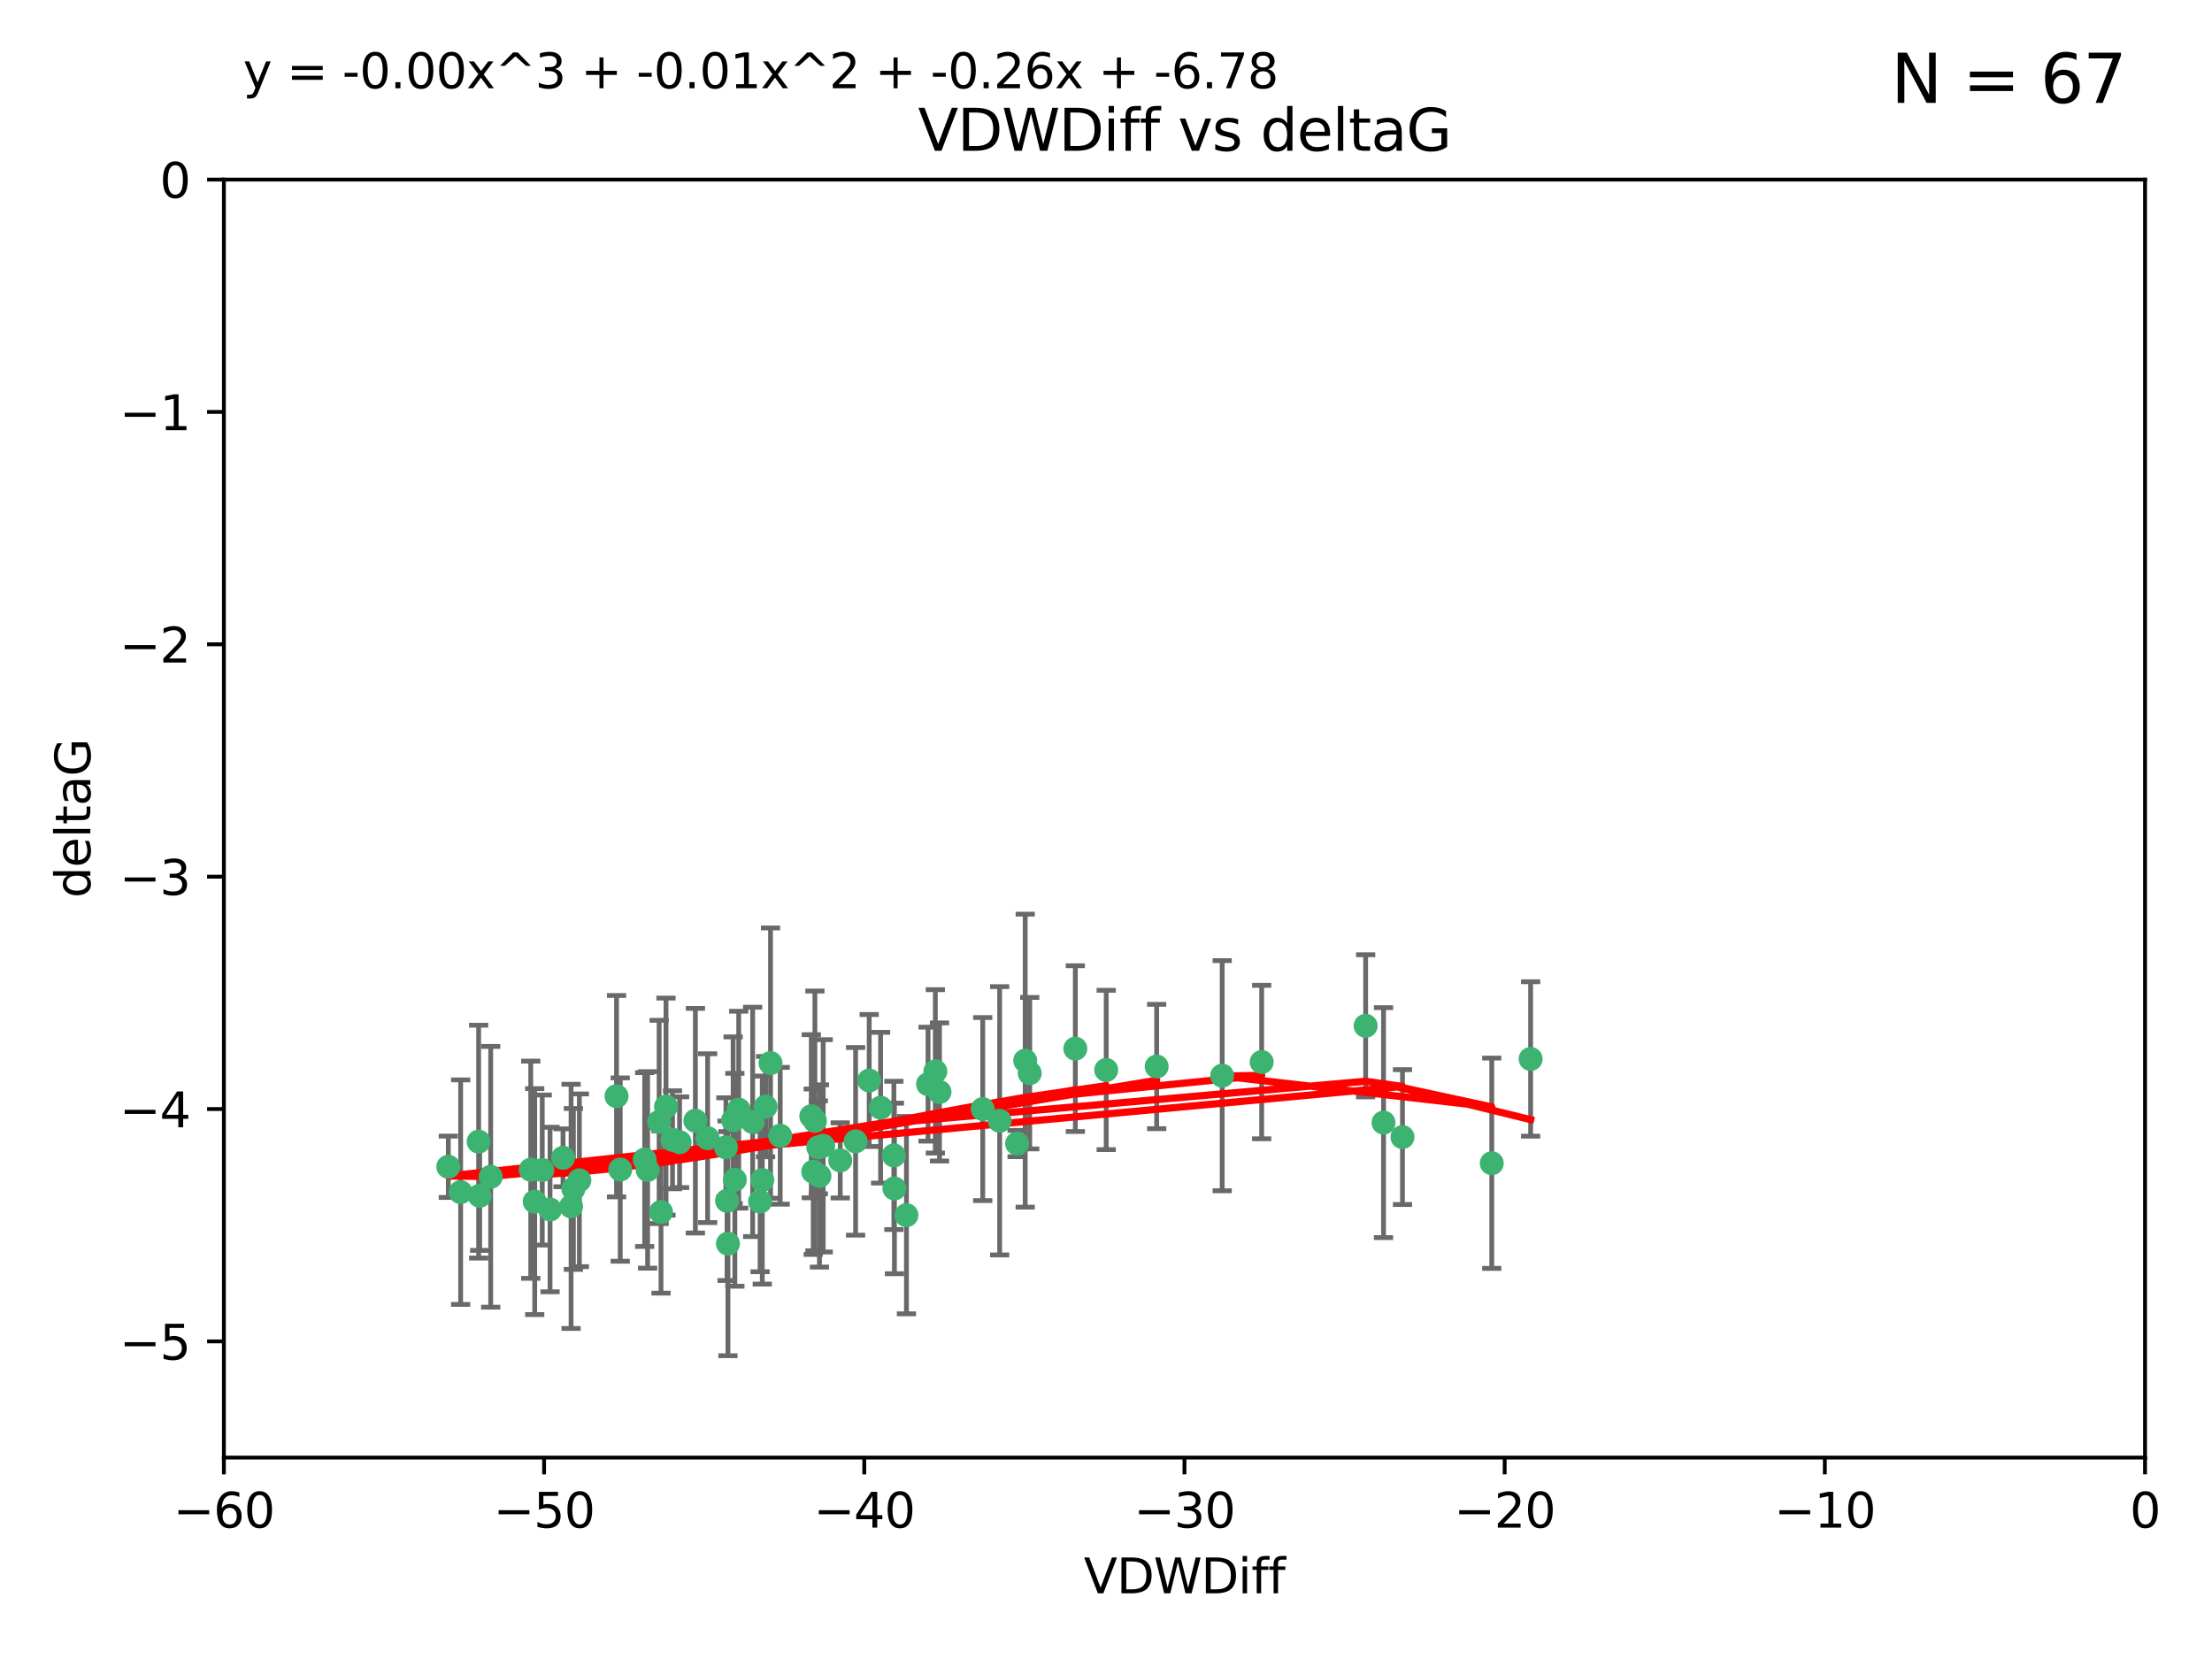 <?xml version="1.0" encoding="utf-8" standalone="no"?>
<!DOCTYPE svg PUBLIC "-//W3C//DTD SVG 1.1//EN"
  "http://www.w3.org/Graphics/SVG/1.1/DTD/svg11.dtd">
<svg xmlns:xlink="http://www.w3.org/1999/xlink" width="460.8pt" height="345.6pt" viewBox="0 0 460.8 345.6" xmlns="http://www.w3.org/2000/svg" version="1.1">
 <defs>
  <style type="text/css">*{stroke-linejoin: round; stroke-linecap: butt}</style>
 </defs>
 <g id="figure_1">
  <g id="patch_1">
   <path d="M 0 345.6 
L 460.8 345.6 
L 460.8 0 
L 0 0 
z
" style="fill: #ffffff"/>
  </g>
  <g id="axes_1">
   <g id="patch_2">
    <path d="M 46.64 303.64 
L 446.85 303.64 
L 446.85 37.411 
L 46.64 37.411 
z
" style="fill: #ffffff"/>
   </g>
   <g id="PathCollection_1">
    <defs>
     <path id="md5df1dbc00" d="M 0 1.118 
C 0.297 1.118 0.581 1 0.791 0.791 
C 1 0.581 1.118 0.297 1.118 0 
C 1.118 -0.297 1 -0.581 0.791 -0.791 
C 0.581 -1 0.297 -1.118 0 -1.118 
C -0.297 -1.118 -0.581 -1 -0.791 -0.791 
C -1 -0.581 -1.118 -0.297 -1.118 0 
C -1.118 0.297 -1 0.581 -0.791 0.791 
C -0.581 1 -0.297 1.118 0 1.118 
z
" style="stroke: #3cb371"/>
    </defs>
    <g clip-path="url(#p3a4cebe482)">
     <use xlink:href="#md5df1dbc00" x="151.221" y="239.011" style="fill: #3cb371; stroke: #3cb371"/>
     <use xlink:href="#md5df1dbc00" x="111.391" y="250.316" style="fill: #3cb371; stroke: #3cb371"/>
     <use xlink:href="#md5df1dbc00" x="120.692" y="245.88" style="fill: #3cb371; stroke: #3cb371"/>
     <use xlink:href="#md5df1dbc00" x="128.438" y="228.355" style="fill: #3cb371; stroke: #3cb371"/>
     <use xlink:href="#md5df1dbc00" x="153.89" y="231.167" style="fill: #3cb371; stroke: #3cb371"/>
     <use xlink:href="#md5df1dbc00" x="95.96" y="248.347" style="fill: #3cb371; stroke: #3cb371"/>
     <use xlink:href="#md5df1dbc00" x="147.41" y="237.101" style="fill: #3cb371; stroke: #3cb371"/>
     <use xlink:href="#md5df1dbc00" x="102.222" y="245.151" style="fill: #3cb371; stroke: #3cb371"/>
     <use xlink:href="#md5df1dbc00" x="93.393" y="243.057" style="fill: #3cb371; stroke: #3cb371"/>
     <use xlink:href="#md5df1dbc00" x="170.466" y="239.012" style="fill: #3cb371; stroke: #3cb371"/>
     <use xlink:href="#md5df1dbc00" x="186.325" y="247.575" style="fill: #3cb371; stroke: #3cb371"/>
     <use xlink:href="#md5df1dbc00" x="170.71" y="244.971" style="fill: #3cb371; stroke: #3cb371"/>
     <use xlink:href="#md5df1dbc00" x="99.927" y="249.096" style="fill: #3cb371; stroke: #3cb371"/>
     <use xlink:href="#md5df1dbc00" x="152.724" y="233.364" style="fill: #3cb371; stroke: #3cb371"/>
     <use xlink:href="#md5df1dbc00" x="151.46" y="250.142" style="fill: #3cb371; stroke: #3cb371"/>
     <use xlink:href="#md5df1dbc00" x="129.205" y="243.641" style="fill: #3cb371; stroke: #3cb371"/>
     <use xlink:href="#md5df1dbc00" x="114.586" y="251.967" style="fill: #3cb371; stroke: #3cb371"/>
     <use xlink:href="#md5df1dbc00" x="160.515" y="221.462" style="fill: #3cb371; stroke: #3cb371"/>
     <use xlink:href="#md5df1dbc00" x="181.071" y="225.088" style="fill: #3cb371; stroke: #3cb371"/>
     <use xlink:href="#md5df1dbc00" x="169.007" y="232.534" style="fill: #3cb371; stroke: #3cb371"/>
     <use xlink:href="#md5df1dbc00" x="169.761" y="233.502" style="fill: #3cb371; stroke: #3cb371"/>
     <use xlink:href="#md5df1dbc00" x="138.74" y="230.526" style="fill: #3cb371; stroke: #3cb371"/>
     <use xlink:href="#md5df1dbc00" x="134.295" y="241.556" style="fill: #3cb371; stroke: #3cb371"/>
     <use xlink:href="#md5df1dbc00" x="140.098" y="237.443" style="fill: #3cb371; stroke: #3cb371"/>
     <use xlink:href="#md5df1dbc00" x="110.566" y="243.675" style="fill: #3cb371; stroke: #3cb371"/>
     <use xlink:href="#md5df1dbc00" x="162.533" y="236.602" style="fill: #3cb371; stroke: #3cb371"/>
     <use xlink:href="#md5df1dbc00" x="99.711" y="237.823" style="fill: #3cb371; stroke: #3cb371"/>
     <use xlink:href="#md5df1dbc00" x="171.486" y="238.695" style="fill: #3cb371; stroke: #3cb371"/>
     <use xlink:href="#md5df1dbc00" x="186.209" y="240.695" style="fill: #3cb371; stroke: #3cb371"/>
     <use xlink:href="#md5df1dbc00" x="119.448" y="247.682" style="fill: #3cb371; stroke: #3cb371"/>
     <use xlink:href="#md5df1dbc00" x="118.968" y="251.31" style="fill: #3cb371; stroke: #3cb371"/>
     <use xlink:href="#md5df1dbc00" x="112.961" y="243.739" style="fill: #3cb371; stroke: #3cb371"/>
     <use xlink:href="#md5df1dbc00" x="134.911" y="243.713" style="fill: #3cb371; stroke: #3cb371"/>
     <use xlink:href="#md5df1dbc00" x="158.798" y="245.83" style="fill: #3cb371; stroke: #3cb371"/>
     <use xlink:href="#md5df1dbc00" x="156.79" y="233.712" style="fill: #3cb371; stroke: #3cb371"/>
     <use xlink:href="#md5df1dbc00" x="175.035" y="241.73" style="fill: #3cb371; stroke: #3cb371"/>
     <use xlink:href="#md5df1dbc00" x="141.568" y="237.937" style="fill: #3cb371; stroke: #3cb371"/>
     <use xlink:href="#md5df1dbc00" x="153.083" y="245.769" style="fill: #3cb371; stroke: #3cb371"/>
     <use xlink:href="#md5df1dbc00" x="169.413" y="244.088" style="fill: #3cb371; stroke: #3cb371"/>
     <use xlink:href="#md5df1dbc00" x="240.957" y="222.173" style="fill: #3cb371; stroke: #3cb371"/>
     <use xlink:href="#md5df1dbc00" x="151.644" y="259.074" style="fill: #3cb371; stroke: #3cb371"/>
     <use xlink:href="#md5df1dbc00" x="144.861" y="233.462" style="fill: #3cb371; stroke: #3cb371"/>
     <use xlink:href="#md5df1dbc00" x="117.288" y="241.193" style="fill: #3cb371; stroke: #3cb371"/>
     <use xlink:href="#md5df1dbc00" x="137.308" y="233.723" style="fill: #3cb371; stroke: #3cb371"/>
     <use xlink:href="#md5df1dbc00" x="137.699" y="252.481" style="fill: #3cb371; stroke: #3cb371"/>
     <use xlink:href="#md5df1dbc00" x="158.341" y="250.302" style="fill: #3cb371; stroke: #3cb371"/>
     <use xlink:href="#md5df1dbc00" x="214.511" y="223.559" style="fill: #3cb371; stroke: #3cb371"/>
     <use xlink:href="#md5df1dbc00" x="211.88" y="238.222" style="fill: #3cb371; stroke: #3cb371"/>
     <use xlink:href="#md5df1dbc00" x="195.715" y="227.477" style="fill: #3cb371; stroke: #3cb371"/>
     <use xlink:href="#md5df1dbc00" x="178.237" y="237.76" style="fill: #3cb371; stroke: #3cb371"/>
     <use xlink:href="#md5df1dbc00" x="188.828" y="253.138" style="fill: #3cb371; stroke: #3cb371"/>
     <use xlink:href="#md5df1dbc00" x="224.011" y="218.451" style="fill: #3cb371; stroke: #3cb371"/>
     <use xlink:href="#md5df1dbc00" x="193.329" y="225.849" style="fill: #3cb371; stroke: #3cb371"/>
     <use xlink:href="#md5df1dbc00" x="204.72" y="231.04" style="fill: #3cb371; stroke: #3cb371"/>
     <use xlink:href="#md5df1dbc00" x="183.443" y="230.756" style="fill: #3cb371; stroke: #3cb371"/>
     <use xlink:href="#md5df1dbc00" x="284.491" y="213.695" style="fill: #3cb371; stroke: #3cb371"/>
     <use xlink:href="#md5df1dbc00" x="292.162" y="236.875" style="fill: #3cb371; stroke: #3cb371"/>
     <use xlink:href="#md5df1dbc00" x="159.489" y="230.536" style="fill: #3cb371; stroke: #3cb371"/>
     <use xlink:href="#md5df1dbc00" x="230.445" y="222.895" style="fill: #3cb371; stroke: #3cb371"/>
     <use xlink:href="#md5df1dbc00" x="213.569" y="220.951" style="fill: #3cb371; stroke: #3cb371"/>
     <use xlink:href="#md5df1dbc00" x="194.849" y="223.183" style="fill: #3cb371; stroke: #3cb371"/>
     <use xlink:href="#md5df1dbc00" x="208.249" y="233.481" style="fill: #3cb371; stroke: #3cb371"/>
     <use xlink:href="#md5df1dbc00" x="262.833" y="221.242" style="fill: #3cb371; stroke: #3cb371"/>
     <use xlink:href="#md5df1dbc00" x="254.602" y="224.085" style="fill: #3cb371; stroke: #3cb371"/>
     <use xlink:href="#md5df1dbc00" x="310.762" y="242.322" style="fill: #3cb371; stroke: #3cb371"/>
     <use xlink:href="#md5df1dbc00" x="288.215" y="233.861" style="fill: #3cb371; stroke: #3cb371"/>
     <use xlink:href="#md5df1dbc00" x="318.857" y="220.6" style="fill: #3cb371; stroke: #3cb371"/>
    </g>
   </g>
   <g id="matplotlib.axis_1">
    <g id="xtick_1">
     <g id="line2d_1">
      <defs>
       <path id="m56fb6369be" d="M 0 0 
L 0 3.5 
" style="stroke: #000000; stroke-width: 0.8"/>
      </defs>
      <g>
       <use xlink:href="#m56fb6369be" x="46.64" y="303.64" style="stroke: #000000; stroke-width: 0.8"/>
      </g>
     </g>
     <g id="text_1">
      <!-- −60 -->
      <g transform="translate(36.088 318.238)scale(0.1 -0.1)">
       <defs>
        <path id="DejaVuSans-2212" d="M 678 2272 
L 4684 2272 
L 4684 1741 
L 678 1741 
L 678 2272 
z
" transform="scale(0.016)"/>
        <path id="DejaVuSans-36" d="M 2113 2584 
Q 1688 2584 1439 2293 
Q 1191 2003 1191 1497 
Q 1191 994 1439 701 
Q 1688 409 2113 409 
Q 2538 409 2786 701 
Q 3034 994 3034 1497 
Q 3034 2003 2786 2293 
Q 2538 2584 2113 2584 
z
M 3366 4563 
L 3366 3988 
Q 3128 4100 2886 4159 
Q 2644 4219 2406 4219 
Q 1781 4219 1451 3797 
Q 1122 3375 1075 2522 
Q 1259 2794 1537 2939 
Q 1816 3084 2150 3084 
Q 2853 3084 3261 2657 
Q 3669 2231 3669 1497 
Q 3669 778 3244 343 
Q 2819 -91 2113 -91 
Q 1303 -91 875 529 
Q 447 1150 447 2328 
Q 447 3434 972 4092 
Q 1497 4750 2381 4750 
Q 2619 4750 2861 4703 
Q 3103 4656 3366 4563 
z
" transform="scale(0.016)"/>
        <path id="DejaVuSans-30" d="M 2034 4250 
Q 1547 4250 1301 3770 
Q 1056 3291 1056 2328 
Q 1056 1369 1301 889 
Q 1547 409 2034 409 
Q 2525 409 2770 889 
Q 3016 1369 3016 2328 
Q 3016 3291 2770 3770 
Q 2525 4250 2034 4250 
z
M 2034 4750 
Q 2819 4750 3233 4129 
Q 3647 3509 3647 2328 
Q 3647 1150 3233 529 
Q 2819 -91 2034 -91 
Q 1250 -91 836 529 
Q 422 1150 422 2328 
Q 422 3509 836 4129 
Q 1250 4750 2034 4750 
z
" transform="scale(0.016)"/>
       </defs>
       <use xlink:href="#DejaVuSans-2212"/>
       <use xlink:href="#DejaVuSans-36" x="83.789"/>
       <use xlink:href="#DejaVuSans-30" x="147.412"/>
      </g>
     </g>
    </g>
    <g id="xtick_2">
     <g id="line2d_2">
      <g>
       <use xlink:href="#m56fb6369be" x="113.342" y="303.64" style="stroke: #000000; stroke-width: 0.8"/>
      </g>
     </g>
     <g id="text_2">
      <!-- −50 -->
      <g transform="translate(102.789 318.238)scale(0.1 -0.1)">
       <defs>
        <path id="DejaVuSans-35" d="M 691 4666 
L 3169 4666 
L 3169 4134 
L 1269 4134 
L 1269 2991 
Q 1406 3038 1543 3061 
Q 1681 3084 1819 3084 
Q 2600 3084 3056 2656 
Q 3513 2228 3513 1497 
Q 3513 744 3044 326 
Q 2575 -91 1722 -91 
Q 1428 -91 1123 -41 
Q 819 9 494 109 
L 494 744 
Q 775 591 1075 516 
Q 1375 441 1709 441 
Q 2250 441 2565 725 
Q 2881 1009 2881 1497 
Q 2881 1984 2565 2268 
Q 2250 2553 1709 2553 
Q 1456 2553 1204 2497 
Q 953 2441 691 2322 
L 691 4666 
z
" transform="scale(0.016)"/>
       </defs>
       <use xlink:href="#DejaVuSans-2212"/>
       <use xlink:href="#DejaVuSans-35" x="83.789"/>
       <use xlink:href="#DejaVuSans-30" x="147.412"/>
      </g>
     </g>
    </g>
    <g id="xtick_3">
     <g id="line2d_3">
      <g>
       <use xlink:href="#m56fb6369be" x="180.043" y="303.64" style="stroke: #000000; stroke-width: 0.8"/>
      </g>
     </g>
     <g id="text_3">
      <!-- −40 -->
      <g transform="translate(169.491 318.238)scale(0.1 -0.1)">
       <defs>
        <path id="DejaVuSans-34" d="M 2419 4116 
L 825 1625 
L 2419 1625 
L 2419 4116 
z
M 2253 4666 
L 3047 4666 
L 3047 1625 
L 3713 1625 
L 3713 1100 
L 3047 1100 
L 3047 0 
L 2419 0 
L 2419 1100 
L 313 1100 
L 313 1709 
L 2253 4666 
z
" transform="scale(0.016)"/>
       </defs>
       <use xlink:href="#DejaVuSans-2212"/>
       <use xlink:href="#DejaVuSans-34" x="83.789"/>
       <use xlink:href="#DejaVuSans-30" x="147.412"/>
      </g>
     </g>
    </g>
    <g id="xtick_4">
     <g id="line2d_4">
      <g>
       <use xlink:href="#m56fb6369be" x="246.745" y="303.64" style="stroke: #000000; stroke-width: 0.8"/>
      </g>
     </g>
     <g id="text_4">
      <!-- −30 -->
      <g transform="translate(236.193 318.238)scale(0.1 -0.1)">
       <defs>
        <path id="DejaVuSans-33" d="M 2597 2516 
Q 3050 2419 3304 2112 
Q 3559 1806 3559 1356 
Q 3559 666 3084 287 
Q 2609 -91 1734 -91 
Q 1441 -91 1130 -33 
Q 819 25 488 141 
L 488 750 
Q 750 597 1062 519 
Q 1375 441 1716 441 
Q 2309 441 2620 675 
Q 2931 909 2931 1356 
Q 2931 1769 2642 2001 
Q 2353 2234 1838 2234 
L 1294 2234 
L 1294 2753 
L 1863 2753 
Q 2328 2753 2575 2939 
Q 2822 3125 2822 3475 
Q 2822 3834 2567 4026 
Q 2313 4219 1838 4219 
Q 1578 4219 1281 4162 
Q 984 4106 628 3988 
L 628 4550 
Q 988 4650 1302 4700 
Q 1616 4750 1894 4750 
Q 2613 4750 3031 4423 
Q 3450 4097 3450 3541 
Q 3450 3153 3228 2886 
Q 3006 2619 2597 2516 
z
" transform="scale(0.016)"/>
       </defs>
       <use xlink:href="#DejaVuSans-2212"/>
       <use xlink:href="#DejaVuSans-33" x="83.789"/>
       <use xlink:href="#DejaVuSans-30" x="147.412"/>
      </g>
     </g>
    </g>
    <g id="xtick_5">
     <g id="line2d_5">
      <g>
       <use xlink:href="#m56fb6369be" x="313.447" y="303.64" style="stroke: #000000; stroke-width: 0.8"/>
      </g>
     </g>
     <g id="text_5">
      <!-- −20 -->
      <g transform="translate(302.894 318.238)scale(0.1 -0.1)">
       <defs>
        <path id="DejaVuSans-32" d="M 1228 531 
L 3431 531 
L 3431 0 
L 469 0 
L 469 531 
Q 828 903 1448 1529 
Q 2069 2156 2228 2338 
Q 2531 2678 2651 2914 
Q 2772 3150 2772 3378 
Q 2772 3750 2511 3984 
Q 2250 4219 1831 4219 
Q 1534 4219 1204 4116 
Q 875 4013 500 3803 
L 500 4441 
Q 881 4594 1212 4672 
Q 1544 4750 1819 4750 
Q 2544 4750 2975 4387 
Q 3406 4025 3406 3419 
Q 3406 3131 3298 2873 
Q 3191 2616 2906 2266 
Q 2828 2175 2409 1742 
Q 1991 1309 1228 531 
z
" transform="scale(0.016)"/>
       </defs>
       <use xlink:href="#DejaVuSans-2212"/>
       <use xlink:href="#DejaVuSans-32" x="83.789"/>
       <use xlink:href="#DejaVuSans-30" x="147.412"/>
      </g>
     </g>
    </g>
    <g id="xtick_6">
     <g id="line2d_6">
      <g>
       <use xlink:href="#m56fb6369be" x="380.148" y="303.64" style="stroke: #000000; stroke-width: 0.8"/>
      </g>
     </g>
     <g id="text_6">
      <!-- −10 -->
      <g transform="translate(369.596 318.238)scale(0.1 -0.1)">
       <defs>
        <path id="DejaVuSans-31" d="M 794 531 
L 1825 531 
L 1825 4091 
L 703 3866 
L 703 4441 
L 1819 4666 
L 2450 4666 
L 2450 531 
L 3481 531 
L 3481 0 
L 794 0 
L 794 531 
z
" transform="scale(0.016)"/>
       </defs>
       <use xlink:href="#DejaVuSans-2212"/>
       <use xlink:href="#DejaVuSans-31" x="83.789"/>
       <use xlink:href="#DejaVuSans-30" x="147.412"/>
      </g>
     </g>
    </g>
    <g id="xtick_7">
     <g id="line2d_7">
      <g>
       <use xlink:href="#m56fb6369be" x="446.85" y="303.64" style="stroke: #000000; stroke-width: 0.8"/>
      </g>
     </g>
     <g id="text_7">
      <!-- 0 -->
      <g transform="translate(443.669 318.238)scale(0.1 -0.1)">
       <use xlink:href="#DejaVuSans-30"/>
      </g>
     </g>
    </g>
    <g id="text_8">
     <!-- VDWDiff -->
     <g transform="translate(225.772 331.917)scale(0.1 -0.1)">
      <defs>
       <path id="DejaVuSans-56" d="M 1831 0 
L 50 4666 
L 709 4666 
L 2188 738 
L 3669 4666 
L 4325 4666 
L 2547 0 
L 1831 0 
z
" transform="scale(0.016)"/>
       <path id="DejaVuSans-44" d="M 1259 4147 
L 1259 519 
L 2022 519 
Q 2988 519 3436 956 
Q 3884 1394 3884 2338 
Q 3884 3275 3436 3711 
Q 2988 4147 2022 4147 
L 1259 4147 
z
M 628 4666 
L 1925 4666 
Q 3281 4666 3915 4102 
Q 4550 3538 4550 2338 
Q 4550 1131 3912 565 
Q 3275 0 1925 0 
L 628 0 
L 628 4666 
z
" transform="scale(0.016)"/>
       <path id="DejaVuSans-57" d="M 213 4666 
L 850 4666 
L 1831 722 
L 2809 4666 
L 3519 4666 
L 4500 722 
L 5478 4666 
L 6119 4666 
L 4947 0 
L 4153 0 
L 3169 4050 
L 2175 0 
L 1381 0 
L 213 4666 
z
" transform="scale(0.016)"/>
       <path id="DejaVuSans-69" d="M 603 3500 
L 1178 3500 
L 1178 0 
L 603 0 
L 603 3500 
z
M 603 4863 
L 1178 4863 
L 1178 4134 
L 603 4134 
L 603 4863 
z
" transform="scale(0.016)"/>
       <path id="DejaVuSans-66" d="M 2375 4863 
L 2375 4384 
L 1825 4384 
Q 1516 4384 1395 4259 
Q 1275 4134 1275 3809 
L 1275 3500 
L 2222 3500 
L 2222 3053 
L 1275 3053 
L 1275 0 
L 697 0 
L 697 3053 
L 147 3053 
L 147 3500 
L 697 3500 
L 697 3744 
Q 697 4328 969 4595 
Q 1241 4863 1831 4863 
L 2375 4863 
z
" transform="scale(0.016)"/>
      </defs>
      <use xlink:href="#DejaVuSans-56"/>
      <use xlink:href="#DejaVuSans-44" x="68.408"/>
      <use xlink:href="#DejaVuSans-57" x="145.41"/>
      <use xlink:href="#DejaVuSans-44" x="244.287"/>
      <use xlink:href="#DejaVuSans-69" x="321.289"/>
      <use xlink:href="#DejaVuSans-66" x="349.072"/>
      <use xlink:href="#DejaVuSans-66" x="384.277"/>
     </g>
    </g>
   </g>
   <g id="matplotlib.axis_2">
    <g id="ytick_1">
     <g id="line2d_8">
      <defs>
       <path id="m0343cc1327" d="M 0 0 
L -3.5 0 
" style="stroke: #000000; stroke-width: 0.8"/>
      </defs>
      <g>
       <use xlink:href="#m0343cc1327" x="46.64" y="279.437" style="stroke: #000000; stroke-width: 0.8"/>
      </g>
     </g>
     <g id="text_9">
      <!-- −5 -->
      <g transform="translate(24.898 283.237)scale(0.1 -0.1)">
       <use xlink:href="#DejaVuSans-2212"/>
       <use xlink:href="#DejaVuSans-35" x="83.789"/>
      </g>
     </g>
    </g>
    <g id="ytick_2">
     <g id="line2d_9">
      <g>
       <use xlink:href="#m0343cc1327" x="46.64" y="231.032" style="stroke: #000000; stroke-width: 0.8"/>
      </g>
     </g>
     <g id="text_10">
      <!-- −4 -->
      <g transform="translate(24.898 234.831)scale(0.1 -0.1)">
       <use xlink:href="#DejaVuSans-2212"/>
       <use xlink:href="#DejaVuSans-34" x="83.789"/>
      </g>
     </g>
    </g>
    <g id="ytick_3">
     <g id="line2d_10">
      <g>
       <use xlink:href="#m0343cc1327" x="46.64" y="182.627" style="stroke: #000000; stroke-width: 0.8"/>
      </g>
     </g>
     <g id="text_11">
      <!-- −3 -->
      <g transform="translate(24.898 186.426)scale(0.1 -0.1)">
       <use xlink:href="#DejaVuSans-2212"/>
       <use xlink:href="#DejaVuSans-33" x="83.789"/>
      </g>
     </g>
    </g>
    <g id="ytick_4">
     <g id="line2d_11">
      <g>
       <use xlink:href="#m0343cc1327" x="46.64" y="134.222" style="stroke: #000000; stroke-width: 0.8"/>
      </g>
     </g>
     <g id="text_12">
      <!-- −2 -->
      <g transform="translate(24.898 138.021)scale(0.1 -0.1)">
       <use xlink:href="#DejaVuSans-2212"/>
       <use xlink:href="#DejaVuSans-32" x="83.789"/>
      </g>
     </g>
    </g>
    <g id="ytick_5">
     <g id="line2d_12">
      <g>
       <use xlink:href="#m0343cc1327" x="46.64" y="85.816" style="stroke: #000000; stroke-width: 0.8"/>
      </g>
     </g>
     <g id="text_13">
      <!-- −1 -->
      <g transform="translate(24.898 89.616)scale(0.1 -0.1)">
       <use xlink:href="#DejaVuSans-2212"/>
       <use xlink:href="#DejaVuSans-31" x="83.789"/>
      </g>
     </g>
    </g>
    <g id="ytick_6">
     <g id="line2d_13">
      <g>
       <use xlink:href="#m0343cc1327" x="46.64" y="37.411" style="stroke: #000000; stroke-width: 0.8"/>
      </g>
     </g>
     <g id="text_14">
      <!-- 0 -->
      <g transform="translate(33.278 41.21)scale(0.1 -0.1)">
       <use xlink:href="#DejaVuSans-30"/>
      </g>
     </g>
    </g>
    <g id="text_15">
     <!-- deltaG -->
     <g transform="translate(18.818 187.064)rotate(-90)scale(0.1 -0.1)">
      <defs>
       <path id="DejaVuSans-64" d="M 2906 2969 
L 2906 4863 
L 3481 4863 
L 3481 0 
L 2906 0 
L 2906 525 
Q 2725 213 2448 61 
Q 2172 -91 1784 -91 
Q 1150 -91 751 415 
Q 353 922 353 1747 
Q 353 2572 751 3078 
Q 1150 3584 1784 3584 
Q 2172 3584 2448 3432 
Q 2725 3281 2906 2969 
z
M 947 1747 
Q 947 1113 1208 752 
Q 1469 391 1925 391 
Q 2381 391 2643 752 
Q 2906 1113 2906 1747 
Q 2906 2381 2643 2742 
Q 2381 3103 1925 3103 
Q 1469 3103 1208 2742 
Q 947 2381 947 1747 
z
" transform="scale(0.016)"/>
       <path id="DejaVuSans-65" d="M 3597 1894 
L 3597 1613 
L 953 1613 
Q 991 1019 1311 708 
Q 1631 397 2203 397 
Q 2534 397 2845 478 
Q 3156 559 3463 722 
L 3463 178 
Q 3153 47 2828 -22 
Q 2503 -91 2169 -91 
Q 1331 -91 842 396 
Q 353 884 353 1716 
Q 353 2575 817 3079 
Q 1281 3584 2069 3584 
Q 2775 3584 3186 3129 
Q 3597 2675 3597 1894 
z
M 3022 2063 
Q 3016 2534 2758 2815 
Q 2500 3097 2075 3097 
Q 1594 3097 1305 2825 
Q 1016 2553 972 2059 
L 3022 2063 
z
" transform="scale(0.016)"/>
       <path id="DejaVuSans-6c" d="M 603 4863 
L 1178 4863 
L 1178 0 
L 603 0 
L 603 4863 
z
" transform="scale(0.016)"/>
       <path id="DejaVuSans-74" d="M 1172 4494 
L 1172 3500 
L 2356 3500 
L 2356 3053 
L 1172 3053 
L 1172 1153 
Q 1172 725 1289 603 
Q 1406 481 1766 481 
L 2356 481 
L 2356 0 
L 1766 0 
Q 1100 0 847 248 
Q 594 497 594 1153 
L 594 3053 
L 172 3053 
L 172 3500 
L 594 3500 
L 594 4494 
L 1172 4494 
z
" transform="scale(0.016)"/>
       <path id="DejaVuSans-61" d="M 2194 1759 
Q 1497 1759 1228 1600 
Q 959 1441 959 1056 
Q 959 750 1161 570 
Q 1363 391 1709 391 
Q 2188 391 2477 730 
Q 2766 1069 2766 1631 
L 2766 1759 
L 2194 1759 
z
M 3341 1997 
L 3341 0 
L 2766 0 
L 2766 531 
Q 2569 213 2275 61 
Q 1981 -91 1556 -91 
Q 1019 -91 701 211 
Q 384 513 384 1019 
Q 384 1609 779 1909 
Q 1175 2209 1959 2209 
L 2766 2209 
L 2766 2266 
Q 2766 2663 2505 2880 
Q 2244 3097 1772 3097 
Q 1472 3097 1187 3025 
Q 903 2953 641 2809 
L 641 3341 
Q 956 3463 1253 3523 
Q 1550 3584 1831 3584 
Q 2591 3584 2966 3190 
Q 3341 2797 3341 1997 
z
" transform="scale(0.016)"/>
       <path id="DejaVuSans-47" d="M 3809 666 
L 3809 1919 
L 2778 1919 
L 2778 2438 
L 4434 2438 
L 4434 434 
Q 4069 175 3628 42 
Q 3188 -91 2688 -91 
Q 1594 -91 976 548 
Q 359 1188 359 2328 
Q 359 3472 976 4111 
Q 1594 4750 2688 4750 
Q 3144 4750 3555 4637 
Q 3966 4525 4313 4306 
L 4313 3634 
Q 3963 3931 3569 4081 
Q 3175 4231 2741 4231 
Q 1884 4231 1454 3753 
Q 1025 3275 1025 2328 
Q 1025 1384 1454 906 
Q 1884 428 2741 428 
Q 3075 428 3337 486 
Q 3600 544 3809 666 
z
" transform="scale(0.016)"/>
      </defs>
      <use xlink:href="#DejaVuSans-64"/>
      <use xlink:href="#DejaVuSans-65" x="63.477"/>
      <use xlink:href="#DejaVuSans-6c" x="125"/>
      <use xlink:href="#DejaVuSans-74" x="152.783"/>
      <use xlink:href="#DejaVuSans-61" x="191.992"/>
      <use xlink:href="#DejaVuSans-47" x="253.271"/>
     </g>
    </g>
   </g>
   <g id="LineCollection_1">
    <path d="M 151.221 249.332 
L 151.221 228.691 
" clip-path="url(#p3a4cebe482)" style="fill: none; stroke: #696969"/>
    <path d="M 111.391 273.851 
L 111.391 226.78 
" clip-path="url(#p3a4cebe482)" style="fill: none; stroke: #696969"/>
    <path d="M 120.692 263.87 
L 120.692 227.891 
" clip-path="url(#p3a4cebe482)" style="fill: none; stroke: #696969"/>
    <path d="M 128.438 249.329 
L 128.438 207.382 
" clip-path="url(#p3a4cebe482)" style="fill: none; stroke: #696969"/>
    <path d="M 153.89 251.678 
L 153.89 210.656 
" clip-path="url(#p3a4cebe482)" style="fill: none; stroke: #696969"/>
    <path d="M 95.96 271.729 
L 95.96 224.965 
" clip-path="url(#p3a4cebe482)" style="fill: none; stroke: #696969"/>
    <path d="M 147.41 254.682 
L 147.41 219.519 
" clip-path="url(#p3a4cebe482)" style="fill: none; stroke: #696969"/>
    <path d="M 102.222 272.312 
L 102.222 217.99 
" clip-path="url(#p3a4cebe482)" style="fill: none; stroke: #696969"/>
    <path d="M 93.393 249.446 
L 93.393 236.669 
" clip-path="url(#p3a4cebe482)" style="fill: none; stroke: #696969"/>
    <path d="M 170.466 248.696 
L 170.466 229.327 
" clip-path="url(#p3a4cebe482)" style="fill: none; stroke: #696969"/>
    <path d="M 186.325 265.34 
L 186.325 229.81 
" clip-path="url(#p3a4cebe482)" style="fill: none; stroke: #696969"/>
    <path d="M 170.71 263.96 
L 170.71 225.982 
" clip-path="url(#p3a4cebe482)" style="fill: none; stroke: #696969"/>
    <path d="M 99.927 260.481 
L 99.927 237.71 
" clip-path="url(#p3a4cebe482)" style="fill: none; stroke: #696969"/>
    <path d="M 152.724 250.731 
L 152.724 215.997 
" clip-path="url(#p3a4cebe482)" style="fill: none; stroke: #696969"/>
    <path d="M 151.46 266.753 
L 151.46 233.531 
" clip-path="url(#p3a4cebe482)" style="fill: none; stroke: #696969"/>
    <path d="M 129.205 262.737 
L 129.205 224.544 
" clip-path="url(#p3a4cebe482)" style="fill: none; stroke: #696969"/>
    <path d="M 114.586 269.097 
L 114.586 234.836 
" clip-path="url(#p3a4cebe482)" style="fill: none; stroke: #696969"/>
    <path d="M 160.515 249.617 
L 160.515 193.307 
" clip-path="url(#p3a4cebe482)" style="fill: none; stroke: #696969"/>
    <path d="M 181.071 238.836 
L 181.071 211.34 
" clip-path="url(#p3a4cebe482)" style="fill: none; stroke: #696969"/>
    <path d="M 169.007 249.526 
L 169.007 215.542 
" clip-path="url(#p3a4cebe482)" style="fill: none; stroke: #696969"/>
    <path d="M 169.761 260.554 
L 169.761 206.45 
" clip-path="url(#p3a4cebe482)" style="fill: none; stroke: #696969"/>
    <path d="M 138.74 253.132 
L 138.74 207.921 
" clip-path="url(#p3a4cebe482)" style="fill: none; stroke: #696969"/>
    <path d="M 134.295 259.663 
L 134.295 223.449 
" clip-path="url(#p3a4cebe482)" style="fill: none; stroke: #696969"/>
    <path d="M 140.098 247.65 
L 140.098 227.236 
" clip-path="url(#p3a4cebe482)" style="fill: none; stroke: #696969"/>
    <path d="M 110.566 266.303 
L 110.566 221.048 
" clip-path="url(#p3a4cebe482)" style="fill: none; stroke: #696969"/>
    <path d="M 162.533 250.846 
L 162.533 222.359 
" clip-path="url(#p3a4cebe482)" style="fill: none; stroke: #696969"/>
    <path d="M 99.711 262.077 
L 99.711 213.568 
" clip-path="url(#p3a4cebe482)" style="fill: none; stroke: #696969"/>
    <path d="M 171.486 260.812 
L 171.486 216.578 
" clip-path="url(#p3a4cebe482)" style="fill: none; stroke: #696969"/>
    <path d="M 186.209 256.139 
L 186.209 225.251 
" clip-path="url(#p3a4cebe482)" style="fill: none; stroke: #696969"/>
    <path d="M 119.448 264.439 
L 119.448 230.926 
" clip-path="url(#p3a4cebe482)" style="fill: none; stroke: #696969"/>
    <path d="M 118.968 276.746 
L 118.968 225.873 
" clip-path="url(#p3a4cebe482)" style="fill: none; stroke: #696969"/>
    <path d="M 112.961 259.37 
L 112.961 228.107 
" clip-path="url(#p3a4cebe482)" style="fill: none; stroke: #696969"/>
    <path d="M 134.911 264.178 
L 134.911 223.248 
" clip-path="url(#p3a4cebe482)" style="fill: none; stroke: #696969"/>
    <path d="M 158.798 267.497 
L 158.798 224.162 
" clip-path="url(#p3a4cebe482)" style="fill: none; stroke: #696969"/>
    <path d="M 156.79 257.598 
L 156.79 209.826 
" clip-path="url(#p3a4cebe482)" style="fill: none; stroke: #696969"/>
    <path d="M 175.035 249.557 
L 175.035 233.903 
" clip-path="url(#p3a4cebe482)" style="fill: none; stroke: #696969"/>
    <path d="M 141.568 247.386 
L 141.568 228.488 
" clip-path="url(#p3a4cebe482)" style="fill: none; stroke: #696969"/>
    <path d="M 153.083 267.941 
L 153.083 223.597 
" clip-path="url(#p3a4cebe482)" style="fill: none; stroke: #696969"/>
    <path d="M 169.413 261.318 
L 169.413 226.858 
" clip-path="url(#p3a4cebe482)" style="fill: none; stroke: #696969"/>
    <path d="M 240.957 235.121 
L 240.957 209.225 
" clip-path="url(#p3a4cebe482)" style="fill: none; stroke: #696969"/>
    <path d="M 151.644 282.417 
L 151.644 235.732 
" clip-path="url(#p3a4cebe482)" style="fill: none; stroke: #696969"/>
    <path d="M 144.861 256.854 
L 144.861 210.07 
" clip-path="url(#p3a4cebe482)" style="fill: none; stroke: #696969"/>
    <path d="M 117.288 247.22 
L 117.288 235.166 
" clip-path="url(#p3a4cebe482)" style="fill: none; stroke: #696969"/>
    <path d="M 137.308 254.896 
L 137.308 212.549 
" clip-path="url(#p3a4cebe482)" style="fill: none; stroke: #696969"/>
    <path d="M 137.699 269.381 
L 137.699 235.581 
" clip-path="url(#p3a4cebe482)" style="fill: none; stroke: #696969"/>
    <path d="M 158.341 264.925 
L 158.341 235.679 
" clip-path="url(#p3a4cebe482)" style="fill: none; stroke: #696969"/>
    <path d="M 214.511 239.336 
L 214.511 207.781 
" clip-path="url(#p3a4cebe482)" style="fill: none; stroke: #696969"/>
    <path d="M 211.88 240.963 
L 211.88 235.481 
" clip-path="url(#p3a4cebe482)" style="fill: none; stroke: #696969"/>
    <path d="M 195.715 241.86 
L 195.715 213.095 
" clip-path="url(#p3a4cebe482)" style="fill: none; stroke: #696969"/>
    <path d="M 178.237 257.301 
L 178.237 218.218 
" clip-path="url(#p3a4cebe482)" style="fill: none; stroke: #696969"/>
    <path d="M 188.828 273.691 
L 188.828 232.586 
" clip-path="url(#p3a4cebe482)" style="fill: none; stroke: #696969"/>
    <path d="M 224.011 235.713 
L 224.011 201.188 
" clip-path="url(#p3a4cebe482)" style="fill: none; stroke: #696969"/>
    <path d="M 193.329 237.72 
L 193.329 213.978 
" clip-path="url(#p3a4cebe482)" style="fill: none; stroke: #696969"/>
    <path d="M 204.72 250.104 
L 204.72 211.975 
" clip-path="url(#p3a4cebe482)" style="fill: none; stroke: #696969"/>
    <path d="M 183.443 246.458 
L 183.443 215.054 
" clip-path="url(#p3a4cebe482)" style="fill: none; stroke: #696969"/>
    <path d="M 284.491 228.496 
L 284.491 198.895 
" clip-path="url(#p3a4cebe482)" style="fill: none; stroke: #696969"/>
    <path d="M 292.162 250.922 
L 292.162 222.829 
" clip-path="url(#p3a4cebe482)" style="fill: none; stroke: #696969"/>
    <path d="M 159.489 240.987 
L 159.489 220.084 
" clip-path="url(#p3a4cebe482)" style="fill: none; stroke: #696969"/>
    <path d="M 230.445 239.489 
L 230.445 206.3 
" clip-path="url(#p3a4cebe482)" style="fill: none; stroke: #696969"/>
    <path d="M 213.569 251.471 
L 213.569 190.431 
" clip-path="url(#p3a4cebe482)" style="fill: none; stroke: #696969"/>
    <path d="M 194.849 240.197 
L 194.849 206.168 
" clip-path="url(#p3a4cebe482)" style="fill: none; stroke: #696969"/>
    <path d="M 208.249 261.427 
L 208.249 205.535 
" clip-path="url(#p3a4cebe482)" style="fill: none; stroke: #696969"/>
    <path d="M 262.833 237.227 
L 262.833 205.257 
" clip-path="url(#p3a4cebe482)" style="fill: none; stroke: #696969"/>
    <path d="M 254.602 248.056 
L 254.602 200.114 
" clip-path="url(#p3a4cebe482)" style="fill: none; stroke: #696969"/>
    <path d="M 310.762 264.227 
L 310.762 220.417 
" clip-path="url(#p3a4cebe482)" style="fill: none; stroke: #696969"/>
    <path d="M 288.215 257.815 
L 288.215 209.906 
" clip-path="url(#p3a4cebe482)" style="fill: none; stroke: #696969"/>
    <path d="M 318.857 236.686 
L 318.857 204.513 
" clip-path="url(#p3a4cebe482)" style="fill: none; stroke: #696969"/>
   </g>
   <g id="line2d_14">
    <defs>
     <path id="m16b8690257" d="M 2 0 
L -2 -0 
" style="stroke: #696969"/>
    </defs>
    <g clip-path="url(#p3a4cebe482)">
     <use xlink:href="#m16b8690257" x="151.221" y="249.332" style="fill: #696969; stroke: #696969"/>
     <use xlink:href="#m16b8690257" x="111.391" y="273.851" style="fill: #696969; stroke: #696969"/>
     <use xlink:href="#m16b8690257" x="120.692" y="263.87" style="fill: #696969; stroke: #696969"/>
     <use xlink:href="#m16b8690257" x="128.438" y="249.329" style="fill: #696969; stroke: #696969"/>
     <use xlink:href="#m16b8690257" x="153.89" y="251.678" style="fill: #696969; stroke: #696969"/>
     <use xlink:href="#m16b8690257" x="95.96" y="271.729" style="fill: #696969; stroke: #696969"/>
     <use xlink:href="#m16b8690257" x="147.41" y="254.682" style="fill: #696969; stroke: #696969"/>
     <use xlink:href="#m16b8690257" x="102.222" y="272.312" style="fill: #696969; stroke: #696969"/>
     <use xlink:href="#m16b8690257" x="93.393" y="249.446" style="fill: #696969; stroke: #696969"/>
     <use xlink:href="#m16b8690257" x="170.466" y="248.696" style="fill: #696969; stroke: #696969"/>
     <use xlink:href="#m16b8690257" x="186.325" y="265.34" style="fill: #696969; stroke: #696969"/>
     <use xlink:href="#m16b8690257" x="170.71" y="263.96" style="fill: #696969; stroke: #696969"/>
     <use xlink:href="#m16b8690257" x="99.927" y="260.481" style="fill: #696969; stroke: #696969"/>
     <use xlink:href="#m16b8690257" x="152.724" y="250.731" style="fill: #696969; stroke: #696969"/>
     <use xlink:href="#m16b8690257" x="151.46" y="266.753" style="fill: #696969; stroke: #696969"/>
     <use xlink:href="#m16b8690257" x="129.205" y="262.737" style="fill: #696969; stroke: #696969"/>
     <use xlink:href="#m16b8690257" x="114.586" y="269.097" style="fill: #696969; stroke: #696969"/>
     <use xlink:href="#m16b8690257" x="160.515" y="249.617" style="fill: #696969; stroke: #696969"/>
     <use xlink:href="#m16b8690257" x="181.071" y="238.836" style="fill: #696969; stroke: #696969"/>
     <use xlink:href="#m16b8690257" x="169.007" y="249.526" style="fill: #696969; stroke: #696969"/>
     <use xlink:href="#m16b8690257" x="169.761" y="260.554" style="fill: #696969; stroke: #696969"/>
     <use xlink:href="#m16b8690257" x="138.74" y="253.132" style="fill: #696969; stroke: #696969"/>
     <use xlink:href="#m16b8690257" x="134.295" y="259.663" style="fill: #696969; stroke: #696969"/>
     <use xlink:href="#m16b8690257" x="140.098" y="247.65" style="fill: #696969; stroke: #696969"/>
     <use xlink:href="#m16b8690257" x="110.566" y="266.303" style="fill: #696969; stroke: #696969"/>
     <use xlink:href="#m16b8690257" x="162.533" y="250.846" style="fill: #696969; stroke: #696969"/>
     <use xlink:href="#m16b8690257" x="99.711" y="262.077" style="fill: #696969; stroke: #696969"/>
     <use xlink:href="#m16b8690257" x="171.486" y="260.812" style="fill: #696969; stroke: #696969"/>
     <use xlink:href="#m16b8690257" x="186.209" y="256.139" style="fill: #696969; stroke: #696969"/>
     <use xlink:href="#m16b8690257" x="119.448" y="264.439" style="fill: #696969; stroke: #696969"/>
     <use xlink:href="#m16b8690257" x="118.968" y="276.746" style="fill: #696969; stroke: #696969"/>
     <use xlink:href="#m16b8690257" x="112.961" y="259.37" style="fill: #696969; stroke: #696969"/>
     <use xlink:href="#m16b8690257" x="134.911" y="264.178" style="fill: #696969; stroke: #696969"/>
     <use xlink:href="#m16b8690257" x="158.798" y="267.497" style="fill: #696969; stroke: #696969"/>
     <use xlink:href="#m16b8690257" x="156.79" y="257.598" style="fill: #696969; stroke: #696969"/>
     <use xlink:href="#m16b8690257" x="175.035" y="249.557" style="fill: #696969; stroke: #696969"/>
     <use xlink:href="#m16b8690257" x="141.568" y="247.386" style="fill: #696969; stroke: #696969"/>
     <use xlink:href="#m16b8690257" x="153.083" y="267.941" style="fill: #696969; stroke: #696969"/>
     <use xlink:href="#m16b8690257" x="169.413" y="261.318" style="fill: #696969; stroke: #696969"/>
     <use xlink:href="#m16b8690257" x="240.957" y="235.121" style="fill: #696969; stroke: #696969"/>
     <use xlink:href="#m16b8690257" x="151.644" y="282.417" style="fill: #696969; stroke: #696969"/>
     <use xlink:href="#m16b8690257" x="144.861" y="256.854" style="fill: #696969; stroke: #696969"/>
     <use xlink:href="#m16b8690257" x="117.288" y="247.22" style="fill: #696969; stroke: #696969"/>
     <use xlink:href="#m16b8690257" x="137.308" y="254.896" style="fill: #696969; stroke: #696969"/>
     <use xlink:href="#m16b8690257" x="137.699" y="269.381" style="fill: #696969; stroke: #696969"/>
     <use xlink:href="#m16b8690257" x="158.341" y="264.925" style="fill: #696969; stroke: #696969"/>
     <use xlink:href="#m16b8690257" x="214.511" y="239.336" style="fill: #696969; stroke: #696969"/>
     <use xlink:href="#m16b8690257" x="211.88" y="240.963" style="fill: #696969; stroke: #696969"/>
     <use xlink:href="#m16b8690257" x="195.715" y="241.86" style="fill: #696969; stroke: #696969"/>
     <use xlink:href="#m16b8690257" x="178.237" y="257.301" style="fill: #696969; stroke: #696969"/>
     <use xlink:href="#m16b8690257" x="188.828" y="273.691" style="fill: #696969; stroke: #696969"/>
     <use xlink:href="#m16b8690257" x="224.011" y="235.713" style="fill: #696969; stroke: #696969"/>
     <use xlink:href="#m16b8690257" x="193.329" y="237.72" style="fill: #696969; stroke: #696969"/>
     <use xlink:href="#m16b8690257" x="204.72" y="250.104" style="fill: #696969; stroke: #696969"/>
     <use xlink:href="#m16b8690257" x="183.443" y="246.458" style="fill: #696969; stroke: #696969"/>
     <use xlink:href="#m16b8690257" x="284.491" y="228.496" style="fill: #696969; stroke: #696969"/>
     <use xlink:href="#m16b8690257" x="292.162" y="250.922" style="fill: #696969; stroke: #696969"/>
     <use xlink:href="#m16b8690257" x="159.489" y="240.987" style="fill: #696969; stroke: #696969"/>
     <use xlink:href="#m16b8690257" x="230.445" y="239.489" style="fill: #696969; stroke: #696969"/>
     <use xlink:href="#m16b8690257" x="213.569" y="251.471" style="fill: #696969; stroke: #696969"/>
     <use xlink:href="#m16b8690257" x="194.849" y="240.197" style="fill: #696969; stroke: #696969"/>
     <use xlink:href="#m16b8690257" x="208.249" y="261.427" style="fill: #696969; stroke: #696969"/>
     <use xlink:href="#m16b8690257" x="262.833" y="237.227" style="fill: #696969; stroke: #696969"/>
     <use xlink:href="#m16b8690257" x="254.602" y="248.056" style="fill: #696969; stroke: #696969"/>
     <use xlink:href="#m16b8690257" x="310.762" y="264.227" style="fill: #696969; stroke: #696969"/>
     <use xlink:href="#m16b8690257" x="288.215" y="257.815" style="fill: #696969; stroke: #696969"/>
     <use xlink:href="#m16b8690257" x="318.857" y="236.686" style="fill: #696969; stroke: #696969"/>
    </g>
   </g>
   <g id="line2d_15">
    <g clip-path="url(#p3a4cebe482)">
     <use xlink:href="#m16b8690257" x="151.221" y="228.691" style="fill: #696969; stroke: #696969"/>
     <use xlink:href="#m16b8690257" x="111.391" y="226.78" style="fill: #696969; stroke: #696969"/>
     <use xlink:href="#m16b8690257" x="120.692" y="227.891" style="fill: #696969; stroke: #696969"/>
     <use xlink:href="#m16b8690257" x="128.438" y="207.382" style="fill: #696969; stroke: #696969"/>
     <use xlink:href="#m16b8690257" x="153.89" y="210.656" style="fill: #696969; stroke: #696969"/>
     <use xlink:href="#m16b8690257" x="95.96" y="224.965" style="fill: #696969; stroke: #696969"/>
     <use xlink:href="#m16b8690257" x="147.41" y="219.519" style="fill: #696969; stroke: #696969"/>
     <use xlink:href="#m16b8690257" x="102.222" y="217.99" style="fill: #696969; stroke: #696969"/>
     <use xlink:href="#m16b8690257" x="93.393" y="236.669" style="fill: #696969; stroke: #696969"/>
     <use xlink:href="#m16b8690257" x="170.466" y="229.327" style="fill: #696969; stroke: #696969"/>
     <use xlink:href="#m16b8690257" x="186.325" y="229.81" style="fill: #696969; stroke: #696969"/>
     <use xlink:href="#m16b8690257" x="170.71" y="225.982" style="fill: #696969; stroke: #696969"/>
     <use xlink:href="#m16b8690257" x="99.927" y="237.71" style="fill: #696969; stroke: #696969"/>
     <use xlink:href="#m16b8690257" x="152.724" y="215.997" style="fill: #696969; stroke: #696969"/>
     <use xlink:href="#m16b8690257" x="151.46" y="233.531" style="fill: #696969; stroke: #696969"/>
     <use xlink:href="#m16b8690257" x="129.205" y="224.544" style="fill: #696969; stroke: #696969"/>
     <use xlink:href="#m16b8690257" x="114.586" y="234.836" style="fill: #696969; stroke: #696969"/>
     <use xlink:href="#m16b8690257" x="160.515" y="193.307" style="fill: #696969; stroke: #696969"/>
     <use xlink:href="#m16b8690257" x="181.071" y="211.34" style="fill: #696969; stroke: #696969"/>
     <use xlink:href="#m16b8690257" x="169.007" y="215.542" style="fill: #696969; stroke: #696969"/>
     <use xlink:href="#m16b8690257" x="169.761" y="206.45" style="fill: #696969; stroke: #696969"/>
     <use xlink:href="#m16b8690257" x="138.74" y="207.921" style="fill: #696969; stroke: #696969"/>
     <use xlink:href="#m16b8690257" x="134.295" y="223.449" style="fill: #696969; stroke: #696969"/>
     <use xlink:href="#m16b8690257" x="140.098" y="227.236" style="fill: #696969; stroke: #696969"/>
     <use xlink:href="#m16b8690257" x="110.566" y="221.048" style="fill: #696969; stroke: #696969"/>
     <use xlink:href="#m16b8690257" x="162.533" y="222.359" style="fill: #696969; stroke: #696969"/>
     <use xlink:href="#m16b8690257" x="99.711" y="213.568" style="fill: #696969; stroke: #696969"/>
     <use xlink:href="#m16b8690257" x="171.486" y="216.578" style="fill: #696969; stroke: #696969"/>
     <use xlink:href="#m16b8690257" x="186.209" y="225.251" style="fill: #696969; stroke: #696969"/>
     <use xlink:href="#m16b8690257" x="119.448" y="230.926" style="fill: #696969; stroke: #696969"/>
     <use xlink:href="#m16b8690257" x="118.968" y="225.873" style="fill: #696969; stroke: #696969"/>
     <use xlink:href="#m16b8690257" x="112.961" y="228.107" style="fill: #696969; stroke: #696969"/>
     <use xlink:href="#m16b8690257" x="134.911" y="223.248" style="fill: #696969; stroke: #696969"/>
     <use xlink:href="#m16b8690257" x="158.798" y="224.162" style="fill: #696969; stroke: #696969"/>
     <use xlink:href="#m16b8690257" x="156.79" y="209.826" style="fill: #696969; stroke: #696969"/>
     <use xlink:href="#m16b8690257" x="175.035" y="233.903" style="fill: #696969; stroke: #696969"/>
     <use xlink:href="#m16b8690257" x="141.568" y="228.488" style="fill: #696969; stroke: #696969"/>
     <use xlink:href="#m16b8690257" x="153.083" y="223.597" style="fill: #696969; stroke: #696969"/>
     <use xlink:href="#m16b8690257" x="169.413" y="226.858" style="fill: #696969; stroke: #696969"/>
     <use xlink:href="#m16b8690257" x="240.957" y="209.225" style="fill: #696969; stroke: #696969"/>
     <use xlink:href="#m16b8690257" x="151.644" y="235.732" style="fill: #696969; stroke: #696969"/>
     <use xlink:href="#m16b8690257" x="144.861" y="210.07" style="fill: #696969; stroke: #696969"/>
     <use xlink:href="#m16b8690257" x="117.288" y="235.166" style="fill: #696969; stroke: #696969"/>
     <use xlink:href="#m16b8690257" x="137.308" y="212.549" style="fill: #696969; stroke: #696969"/>
     <use xlink:href="#m16b8690257" x="137.699" y="235.581" style="fill: #696969; stroke: #696969"/>
     <use xlink:href="#m16b8690257" x="158.341" y="235.679" style="fill: #696969; stroke: #696969"/>
     <use xlink:href="#m16b8690257" x="214.511" y="207.781" style="fill: #696969; stroke: #696969"/>
     <use xlink:href="#m16b8690257" x="211.88" y="235.481" style="fill: #696969; stroke: #696969"/>
     <use xlink:href="#m16b8690257" x="195.715" y="213.095" style="fill: #696969; stroke: #696969"/>
     <use xlink:href="#m16b8690257" x="178.237" y="218.218" style="fill: #696969; stroke: #696969"/>
     <use xlink:href="#m16b8690257" x="188.828" y="232.586" style="fill: #696969; stroke: #696969"/>
     <use xlink:href="#m16b8690257" x="224.011" y="201.188" style="fill: #696969; stroke: #696969"/>
     <use xlink:href="#m16b8690257" x="193.329" y="213.978" style="fill: #696969; stroke: #696969"/>
     <use xlink:href="#m16b8690257" x="204.72" y="211.975" style="fill: #696969; stroke: #696969"/>
     <use xlink:href="#m16b8690257" x="183.443" y="215.054" style="fill: #696969; stroke: #696969"/>
     <use xlink:href="#m16b8690257" x="284.491" y="198.895" style="fill: #696969; stroke: #696969"/>
     <use xlink:href="#m16b8690257" x="292.162" y="222.829" style="fill: #696969; stroke: #696969"/>
     <use xlink:href="#m16b8690257" x="159.489" y="220.084" style="fill: #696969; stroke: #696969"/>
     <use xlink:href="#m16b8690257" x="230.445" y="206.3" style="fill: #696969; stroke: #696969"/>
     <use xlink:href="#m16b8690257" x="213.569" y="190.431" style="fill: #696969; stroke: #696969"/>
     <use xlink:href="#m16b8690257" x="194.849" y="206.168" style="fill: #696969; stroke: #696969"/>
     <use xlink:href="#m16b8690257" x="208.249" y="205.535" style="fill: #696969; stroke: #696969"/>
     <use xlink:href="#m16b8690257" x="262.833" y="205.257" style="fill: #696969; stroke: #696969"/>
     <use xlink:href="#m16b8690257" x="254.602" y="200.114" style="fill: #696969; stroke: #696969"/>
     <use xlink:href="#m16b8690257" x="310.762" y="220.417" style="fill: #696969; stroke: #696969"/>
     <use xlink:href="#m16b8690257" x="288.215" y="209.906" style="fill: #696969; stroke: #696969"/>
     <use xlink:href="#m16b8690257" x="318.857" y="204.513" style="fill: #696969; stroke: #696969"/>
    </g>
   </g>
   <g id="line2d_16">
    <path d="M 151.221 240.112 
L 111.391 244.784 
L 120.692 244.136 
L 128.438 243.362 
L 153.89 239.658 
L 95.96 245.056 
L 147.41 240.737 
L 102.222 245.076 
L 93.393 244.992 
L 170.466 236.629 
L 186.325 233.566 
L 170.71 236.583 
L 99.927 245.091 
L 152.724 239.858 
L 151.46 240.072 
L 129.205 243.274 
L 114.586 244.599 
L 160.515 238.485 
L 181.071 234.584 
L 169.007 236.907 
L 169.761 236.763 
L 138.74 242.049 
L 134.295 242.651 
L 140.098 241.855 
L 110.566 244.825 
L 162.533 238.117 
L 99.711 245.091 
L 171.486 236.434 
L 186.209 233.589 
L 119.448 244.242 
L 118.968 244.281 
L 112.961 244.698 
L 134.911 242.571 
L 158.798 238.795 
L 156.79 239.152 
L 175.035 235.753 
L 141.568 241.64 
L 153.083 239.797 
L 169.413 236.83 
L 240.957 225.041 
L 151.644 240.041 
L 144.861 241.14 
L 117.288 244.411 
L 137.308 242.249 
L 137.699 242.195 
L 158.341 238.877 
L 214.511 228.455 
L 211.88 228.887 
L 195.715 231.773 
L 178.237 235.134 
L 188.828 233.083 
L 224.011 227.016 
L 193.329 232.223 
L 204.72 230.122 
L 183.443 234.124 
L 284.491 225.243 
L 292.162 226.326 
L 159.489 238.671 
L 230.445 226.166 
L 213.569 228.609 
L 194.849 231.936 
L 208.249 229.503 
L 262.833 224.014 
L 254.602 224.165 
L 310.762 230.589 
L 288.215 225.723 
L 318.857 233.24 
" clip-path="url(#p3a4cebe482)" style="fill: none; stroke: #ff0000; stroke-width: 1.5; stroke-linecap: square"/>
   </g>
   <g id="line2d_17">
    <defs>
     <path id="m77eba654e6" d="M 0 2 
C 0.53 2 1.039 1.789 1.414 1.414 
C 1.789 1.039 2 0.53 2 0 
C 2 -0.53 1.789 -1.039 1.414 -1.414 
C 1.039 -1.789 0.53 -2 0 -2 
C -0.53 -2 -1.039 -1.789 -1.414 -1.414 
C -1.789 -1.039 -2 -0.53 -2 0 
C -2 0.53 -1.789 1.039 -1.414 1.414 
C -1.039 1.789 -0.53 2 0 2 
z
" style="stroke: #3cb371"/>
    </defs>
    <g clip-path="url(#p3a4cebe482)">
     <use xlink:href="#m77eba654e6" x="151.221" y="239.011" style="fill: #3cb371; stroke: #3cb371"/>
     <use xlink:href="#m77eba654e6" x="111.391" y="250.316" style="fill: #3cb371; stroke: #3cb371"/>
     <use xlink:href="#m77eba654e6" x="120.692" y="245.88" style="fill: #3cb371; stroke: #3cb371"/>
     <use xlink:href="#m77eba654e6" x="128.438" y="228.355" style="fill: #3cb371; stroke: #3cb371"/>
     <use xlink:href="#m77eba654e6" x="153.89" y="231.167" style="fill: #3cb371; stroke: #3cb371"/>
     <use xlink:href="#m77eba654e6" x="95.96" y="248.347" style="fill: #3cb371; stroke: #3cb371"/>
     <use xlink:href="#m77eba654e6" x="147.41" y="237.101" style="fill: #3cb371; stroke: #3cb371"/>
     <use xlink:href="#m77eba654e6" x="102.222" y="245.151" style="fill: #3cb371; stroke: #3cb371"/>
     <use xlink:href="#m77eba654e6" x="93.393" y="243.057" style="fill: #3cb371; stroke: #3cb371"/>
     <use xlink:href="#m77eba654e6" x="170.466" y="239.012" style="fill: #3cb371; stroke: #3cb371"/>
     <use xlink:href="#m77eba654e6" x="186.325" y="247.575" style="fill: #3cb371; stroke: #3cb371"/>
     <use xlink:href="#m77eba654e6" x="170.71" y="244.971" style="fill: #3cb371; stroke: #3cb371"/>
     <use xlink:href="#m77eba654e6" x="99.927" y="249.096" style="fill: #3cb371; stroke: #3cb371"/>
     <use xlink:href="#m77eba654e6" x="152.724" y="233.364" style="fill: #3cb371; stroke: #3cb371"/>
     <use xlink:href="#m77eba654e6" x="151.46" y="250.142" style="fill: #3cb371; stroke: #3cb371"/>
     <use xlink:href="#m77eba654e6" x="129.205" y="243.641" style="fill: #3cb371; stroke: #3cb371"/>
     <use xlink:href="#m77eba654e6" x="114.586" y="251.967" style="fill: #3cb371; stroke: #3cb371"/>
     <use xlink:href="#m77eba654e6" x="160.515" y="221.462" style="fill: #3cb371; stroke: #3cb371"/>
     <use xlink:href="#m77eba654e6" x="181.071" y="225.088" style="fill: #3cb371; stroke: #3cb371"/>
     <use xlink:href="#m77eba654e6" x="169.007" y="232.534" style="fill: #3cb371; stroke: #3cb371"/>
     <use xlink:href="#m77eba654e6" x="169.761" y="233.502" style="fill: #3cb371; stroke: #3cb371"/>
     <use xlink:href="#m77eba654e6" x="138.74" y="230.526" style="fill: #3cb371; stroke: #3cb371"/>
     <use xlink:href="#m77eba654e6" x="134.295" y="241.556" style="fill: #3cb371; stroke: #3cb371"/>
     <use xlink:href="#m77eba654e6" x="140.098" y="237.443" style="fill: #3cb371; stroke: #3cb371"/>
     <use xlink:href="#m77eba654e6" x="110.566" y="243.675" style="fill: #3cb371; stroke: #3cb371"/>
     <use xlink:href="#m77eba654e6" x="162.533" y="236.602" style="fill: #3cb371; stroke: #3cb371"/>
     <use xlink:href="#m77eba654e6" x="99.711" y="237.823" style="fill: #3cb371; stroke: #3cb371"/>
     <use xlink:href="#m77eba654e6" x="171.486" y="238.695" style="fill: #3cb371; stroke: #3cb371"/>
     <use xlink:href="#m77eba654e6" x="186.209" y="240.695" style="fill: #3cb371; stroke: #3cb371"/>
     <use xlink:href="#m77eba654e6" x="119.448" y="247.682" style="fill: #3cb371; stroke: #3cb371"/>
     <use xlink:href="#m77eba654e6" x="118.968" y="251.31" style="fill: #3cb371; stroke: #3cb371"/>
     <use xlink:href="#m77eba654e6" x="112.961" y="243.739" style="fill: #3cb371; stroke: #3cb371"/>
     <use xlink:href="#m77eba654e6" x="134.911" y="243.713" style="fill: #3cb371; stroke: #3cb371"/>
     <use xlink:href="#m77eba654e6" x="158.798" y="245.83" style="fill: #3cb371; stroke: #3cb371"/>
     <use xlink:href="#m77eba654e6" x="156.79" y="233.712" style="fill: #3cb371; stroke: #3cb371"/>
     <use xlink:href="#m77eba654e6" x="175.035" y="241.73" style="fill: #3cb371; stroke: #3cb371"/>
     <use xlink:href="#m77eba654e6" x="141.568" y="237.937" style="fill: #3cb371; stroke: #3cb371"/>
     <use xlink:href="#m77eba654e6" x="153.083" y="245.769" style="fill: #3cb371; stroke: #3cb371"/>
     <use xlink:href="#m77eba654e6" x="169.413" y="244.088" style="fill: #3cb371; stroke: #3cb371"/>
     <use xlink:href="#m77eba654e6" x="240.957" y="222.173" style="fill: #3cb371; stroke: #3cb371"/>
     <use xlink:href="#m77eba654e6" x="151.644" y="259.074" style="fill: #3cb371; stroke: #3cb371"/>
     <use xlink:href="#m77eba654e6" x="144.861" y="233.462" style="fill: #3cb371; stroke: #3cb371"/>
     <use xlink:href="#m77eba654e6" x="117.288" y="241.193" style="fill: #3cb371; stroke: #3cb371"/>
     <use xlink:href="#m77eba654e6" x="137.308" y="233.723" style="fill: #3cb371; stroke: #3cb371"/>
     <use xlink:href="#m77eba654e6" x="137.699" y="252.481" style="fill: #3cb371; stroke: #3cb371"/>
     <use xlink:href="#m77eba654e6" x="158.341" y="250.302" style="fill: #3cb371; stroke: #3cb371"/>
     <use xlink:href="#m77eba654e6" x="214.511" y="223.559" style="fill: #3cb371; stroke: #3cb371"/>
     <use xlink:href="#m77eba654e6" x="211.88" y="238.222" style="fill: #3cb371; stroke: #3cb371"/>
     <use xlink:href="#m77eba654e6" x="195.715" y="227.477" style="fill: #3cb371; stroke: #3cb371"/>
     <use xlink:href="#m77eba654e6" x="178.237" y="237.76" style="fill: #3cb371; stroke: #3cb371"/>
     <use xlink:href="#m77eba654e6" x="188.828" y="253.138" style="fill: #3cb371; stroke: #3cb371"/>
     <use xlink:href="#m77eba654e6" x="224.011" y="218.451" style="fill: #3cb371; stroke: #3cb371"/>
     <use xlink:href="#m77eba654e6" x="193.329" y="225.849" style="fill: #3cb371; stroke: #3cb371"/>
     <use xlink:href="#m77eba654e6" x="204.72" y="231.04" style="fill: #3cb371; stroke: #3cb371"/>
     <use xlink:href="#m77eba654e6" x="183.443" y="230.756" style="fill: #3cb371; stroke: #3cb371"/>
     <use xlink:href="#m77eba654e6" x="284.491" y="213.695" style="fill: #3cb371; stroke: #3cb371"/>
     <use xlink:href="#m77eba654e6" x="292.162" y="236.875" style="fill: #3cb371; stroke: #3cb371"/>
     <use xlink:href="#m77eba654e6" x="159.489" y="230.536" style="fill: #3cb371; stroke: #3cb371"/>
     <use xlink:href="#m77eba654e6" x="230.445" y="222.895" style="fill: #3cb371; stroke: #3cb371"/>
     <use xlink:href="#m77eba654e6" x="213.569" y="220.951" style="fill: #3cb371; stroke: #3cb371"/>
     <use xlink:href="#m77eba654e6" x="194.849" y="223.183" style="fill: #3cb371; stroke: #3cb371"/>
     <use xlink:href="#m77eba654e6" x="208.249" y="233.481" style="fill: #3cb371; stroke: #3cb371"/>
     <use xlink:href="#m77eba654e6" x="262.833" y="221.242" style="fill: #3cb371; stroke: #3cb371"/>
     <use xlink:href="#m77eba654e6" x="254.602" y="224.085" style="fill: #3cb371; stroke: #3cb371"/>
     <use xlink:href="#m77eba654e6" x="310.762" y="242.322" style="fill: #3cb371; stroke: #3cb371"/>
     <use xlink:href="#m77eba654e6" x="288.215" y="233.861" style="fill: #3cb371; stroke: #3cb371"/>
     <use xlink:href="#m77eba654e6" x="318.857" y="220.6" style="fill: #3cb371; stroke: #3cb371"/>
    </g>
   </g>
   <g id="patch_3">
    <path d="M 46.64 303.64 
L 46.64 37.411 
" style="fill: none; stroke: #000000; stroke-width: 0.8; stroke-linejoin: miter; stroke-linecap: square"/>
   </g>
   <g id="patch_4">
    <path d="M 446.85 303.64 
L 446.85 37.411 
" style="fill: none; stroke: #000000; stroke-width: 0.8; stroke-linejoin: miter; stroke-linecap: square"/>
   </g>
   <g id="patch_5">
    <path d="M 46.64 303.64 
L 446.85 303.64 
" style="fill: none; stroke: #000000; stroke-width: 0.8; stroke-linejoin: miter; stroke-linecap: square"/>
   </g>
   <g id="patch_6">
    <path d="M 46.64 37.411 
L 446.85 37.411 
" style="fill: none; stroke: #000000; stroke-width: 0.8; stroke-linejoin: miter; stroke-linecap: square"/>
   </g>
   <g id="text_16">
    <!-- N = 67 -->
    <g transform="translate(393.929 21.426)scale(0.14 -0.14)">
     <defs>
      <path id="DejaVuSans-4e" d="M 628 4666 
L 1478 4666 
L 3547 763 
L 3547 4666 
L 4159 4666 
L 4159 0 
L 3309 0 
L 1241 3903 
L 1241 0 
L 628 0 
L 628 4666 
z
" transform="scale(0.016)"/>
      <path id="DejaVuSans-20" transform="scale(0.016)"/>
      <path id="DejaVuSans-3d" d="M 678 2906 
L 4684 2906 
L 4684 2381 
L 678 2381 
L 678 2906 
z
M 678 1631 
L 4684 1631 
L 4684 1100 
L 678 1100 
L 678 1631 
z
" transform="scale(0.016)"/>
      <path id="DejaVuSans-37" d="M 525 4666 
L 3525 4666 
L 3525 4397 
L 1831 0 
L 1172 0 
L 2766 4134 
L 525 4134 
L 525 4666 
z
" transform="scale(0.016)"/>
     </defs>
     <use xlink:href="#DejaVuSans-4e"/>
     <use xlink:href="#DejaVuSans-20" x="74.805"/>
     <use xlink:href="#DejaVuSans-3d" x="106.592"/>
     <use xlink:href="#DejaVuSans-20" x="190.381"/>
     <use xlink:href="#DejaVuSans-36" x="222.168"/>
     <use xlink:href="#DejaVuSans-37" x="285.791"/>
    </g>
   </g>
   <g id="text_17">
    <!-- y = -0.00x^3 + -0.01x^2 + -0.26x + -6.78 -->
    <g transform="translate(50.642 18.387)scale(0.1 -0.1)">
     <defs>
      <path id="DejaVuSans-79" d="M 2059 -325 
Q 1816 -950 1584 -1140 
Q 1353 -1331 966 -1331 
L 506 -1331 
L 506 -850 
L 844 -850 
Q 1081 -850 1212 -737 
Q 1344 -625 1503 -206 
L 1606 56 
L 191 3500 
L 800 3500 
L 1894 763 
L 2988 3500 
L 3597 3500 
L 2059 -325 
z
" transform="scale(0.016)"/>
      <path id="DejaVuSans-2d" d="M 313 2009 
L 1997 2009 
L 1997 1497 
L 313 1497 
L 313 2009 
z
" transform="scale(0.016)"/>
      <path id="DejaVuSans-2e" d="M 684 794 
L 1344 794 
L 1344 0 
L 684 0 
L 684 794 
z
" transform="scale(0.016)"/>
      <path id="DejaVuSans-78" d="M 3513 3500 
L 2247 1797 
L 3578 0 
L 2900 0 
L 1881 1375 
L 863 0 
L 184 0 
L 1544 1831 
L 300 3500 
L 978 3500 
L 1906 2253 
L 2834 3500 
L 3513 3500 
z
" transform="scale(0.016)"/>
      <path id="DejaVuSans-5e" d="M 2988 4666 
L 4684 2925 
L 4056 2925 
L 2681 4159 
L 1306 2925 
L 678 2925 
L 2375 4666 
L 2988 4666 
z
" transform="scale(0.016)"/>
      <path id="DejaVuSans-2b" d="M 2944 4013 
L 2944 2272 
L 4684 2272 
L 4684 1741 
L 2944 1741 
L 2944 0 
L 2419 0 
L 2419 1741 
L 678 1741 
L 678 2272 
L 2419 2272 
L 2419 4013 
L 2944 4013 
z
" transform="scale(0.016)"/>
      <path id="DejaVuSans-38" d="M 2034 2216 
Q 1584 2216 1326 1975 
Q 1069 1734 1069 1313 
Q 1069 891 1326 650 
Q 1584 409 2034 409 
Q 2484 409 2743 651 
Q 3003 894 3003 1313 
Q 3003 1734 2745 1975 
Q 2488 2216 2034 2216 
z
M 1403 2484 
Q 997 2584 770 2862 
Q 544 3141 544 3541 
Q 544 4100 942 4425 
Q 1341 4750 2034 4750 
Q 2731 4750 3128 4425 
Q 3525 4100 3525 3541 
Q 3525 3141 3298 2862 
Q 3072 2584 2669 2484 
Q 3125 2378 3379 2068 
Q 3634 1759 3634 1313 
Q 3634 634 3220 271 
Q 2806 -91 2034 -91 
Q 1263 -91 848 271 
Q 434 634 434 1313 
Q 434 1759 690 2068 
Q 947 2378 1403 2484 
z
M 1172 3481 
Q 1172 3119 1398 2916 
Q 1625 2713 2034 2713 
Q 2441 2713 2670 2916 
Q 2900 3119 2900 3481 
Q 2900 3844 2670 4047 
Q 2441 4250 2034 4250 
Q 1625 4250 1398 4047 
Q 1172 3844 1172 3481 
z
" transform="scale(0.016)"/>
     </defs>
     <use xlink:href="#DejaVuSans-79"/>
     <use xlink:href="#DejaVuSans-20" x="59.18"/>
     <use xlink:href="#DejaVuSans-3d" x="90.967"/>
     <use xlink:href="#DejaVuSans-20" x="174.756"/>
     <use xlink:href="#DejaVuSans-2d" x="206.543"/>
     <use xlink:href="#DejaVuSans-30" x="242.627"/>
     <use xlink:href="#DejaVuSans-2e" x="306.25"/>
     <use xlink:href="#DejaVuSans-30" x="338.037"/>
     <use xlink:href="#DejaVuSans-30" x="401.66"/>
     <use xlink:href="#DejaVuSans-78" x="465.283"/>
     <use xlink:href="#DejaVuSans-5e" x="524.463"/>
     <use xlink:href="#DejaVuSans-33" x="608.252"/>
     <use xlink:href="#DejaVuSans-20" x="671.875"/>
     <use xlink:href="#DejaVuSans-2b" x="703.662"/>
     <use xlink:href="#DejaVuSans-20" x="787.451"/>
     <use xlink:href="#DejaVuSans-2d" x="819.238"/>
     <use xlink:href="#DejaVuSans-30" x="855.322"/>
     <use xlink:href="#DejaVuSans-2e" x="918.945"/>
     <use xlink:href="#DejaVuSans-30" x="950.732"/>
     <use xlink:href="#DejaVuSans-31" x="1014.355"/>
     <use xlink:href="#DejaVuSans-78" x="1077.979"/>
     <use xlink:href="#DejaVuSans-5e" x="1137.158"/>
     <use xlink:href="#DejaVuSans-32" x="1220.947"/>
     <use xlink:href="#DejaVuSans-20" x="1284.57"/>
     <use xlink:href="#DejaVuSans-2b" x="1316.357"/>
     <use xlink:href="#DejaVuSans-20" x="1400.146"/>
     <use xlink:href="#DejaVuSans-2d" x="1431.934"/>
     <use xlink:href="#DejaVuSans-30" x="1468.018"/>
     <use xlink:href="#DejaVuSans-2e" x="1531.641"/>
     <use xlink:href="#DejaVuSans-32" x="1563.428"/>
     <use xlink:href="#DejaVuSans-36" x="1627.051"/>
     <use xlink:href="#DejaVuSans-78" x="1690.674"/>
     <use xlink:href="#DejaVuSans-20" x="1749.854"/>
     <use xlink:href="#DejaVuSans-2b" x="1781.641"/>
     <use xlink:href="#DejaVuSans-20" x="1865.43"/>
     <use xlink:href="#DejaVuSans-2d" x="1897.217"/>
     <use xlink:href="#DejaVuSans-36" x="1933.301"/>
     <use xlink:href="#DejaVuSans-2e" x="1996.924"/>
     <use xlink:href="#DejaVuSans-37" x="2028.711"/>
     <use xlink:href="#DejaVuSans-38" x="2092.334"/>
    </g>
   </g>
   <g id="text_18">
    <!-- VDWDiff vs deltaG -->
    <g transform="translate(191.24 31.411)scale(0.12 -0.12)">
     <defs>
      <path id="DejaVuSans-76" d="M 191 3500 
L 800 3500 
L 1894 563 
L 2988 3500 
L 3597 3500 
L 2284 0 
L 1503 0 
L 191 3500 
z
" transform="scale(0.016)"/>
      <path id="DejaVuSans-73" d="M 2834 3397 
L 2834 2853 
Q 2591 2978 2328 3040 
Q 2066 3103 1784 3103 
Q 1356 3103 1142 2972 
Q 928 2841 928 2578 
Q 928 2378 1081 2264 
Q 1234 2150 1697 2047 
L 1894 2003 
Q 2506 1872 2764 1633 
Q 3022 1394 3022 966 
Q 3022 478 2636 193 
Q 2250 -91 1575 -91 
Q 1294 -91 989 -36 
Q 684 19 347 128 
L 347 722 
Q 666 556 975 473 
Q 1284 391 1588 391 
Q 1994 391 2212 530 
Q 2431 669 2431 922 
Q 2431 1156 2273 1281 
Q 2116 1406 1581 1522 
L 1381 1569 
Q 847 1681 609 1914 
Q 372 2147 372 2553 
Q 372 3047 722 3315 
Q 1072 3584 1716 3584 
Q 2034 3584 2315 3537 
Q 2597 3491 2834 3397 
z
" transform="scale(0.016)"/>
     </defs>
     <use xlink:href="#DejaVuSans-56"/>
     <use xlink:href="#DejaVuSans-44" x="68.408"/>
     <use xlink:href="#DejaVuSans-57" x="145.41"/>
     <use xlink:href="#DejaVuSans-44" x="244.287"/>
     <use xlink:href="#DejaVuSans-69" x="321.289"/>
     <use xlink:href="#DejaVuSans-66" x="349.072"/>
     <use xlink:href="#DejaVuSans-66" x="384.277"/>
     <use xlink:href="#DejaVuSans-20" x="419.482"/>
     <use xlink:href="#DejaVuSans-76" x="451.27"/>
     <use xlink:href="#DejaVuSans-73" x="510.449"/>
     <use xlink:href="#DejaVuSans-20" x="562.549"/>
     <use xlink:href="#DejaVuSans-64" x="594.336"/>
     <use xlink:href="#DejaVuSans-65" x="657.812"/>
     <use xlink:href="#DejaVuSans-6c" x="719.336"/>
     <use xlink:href="#DejaVuSans-74" x="747.119"/>
     <use xlink:href="#DejaVuSans-61" x="786.328"/>
     <use xlink:href="#DejaVuSans-47" x="847.607"/>
    </g>
   </g>
  </g>
 </g>
 <defs>
  <clipPath id="p3a4cebe482">
   <rect x="46.64" y="37.411" width="400.21" height="266.229"/>
  </clipPath>
 </defs>
</svg>
